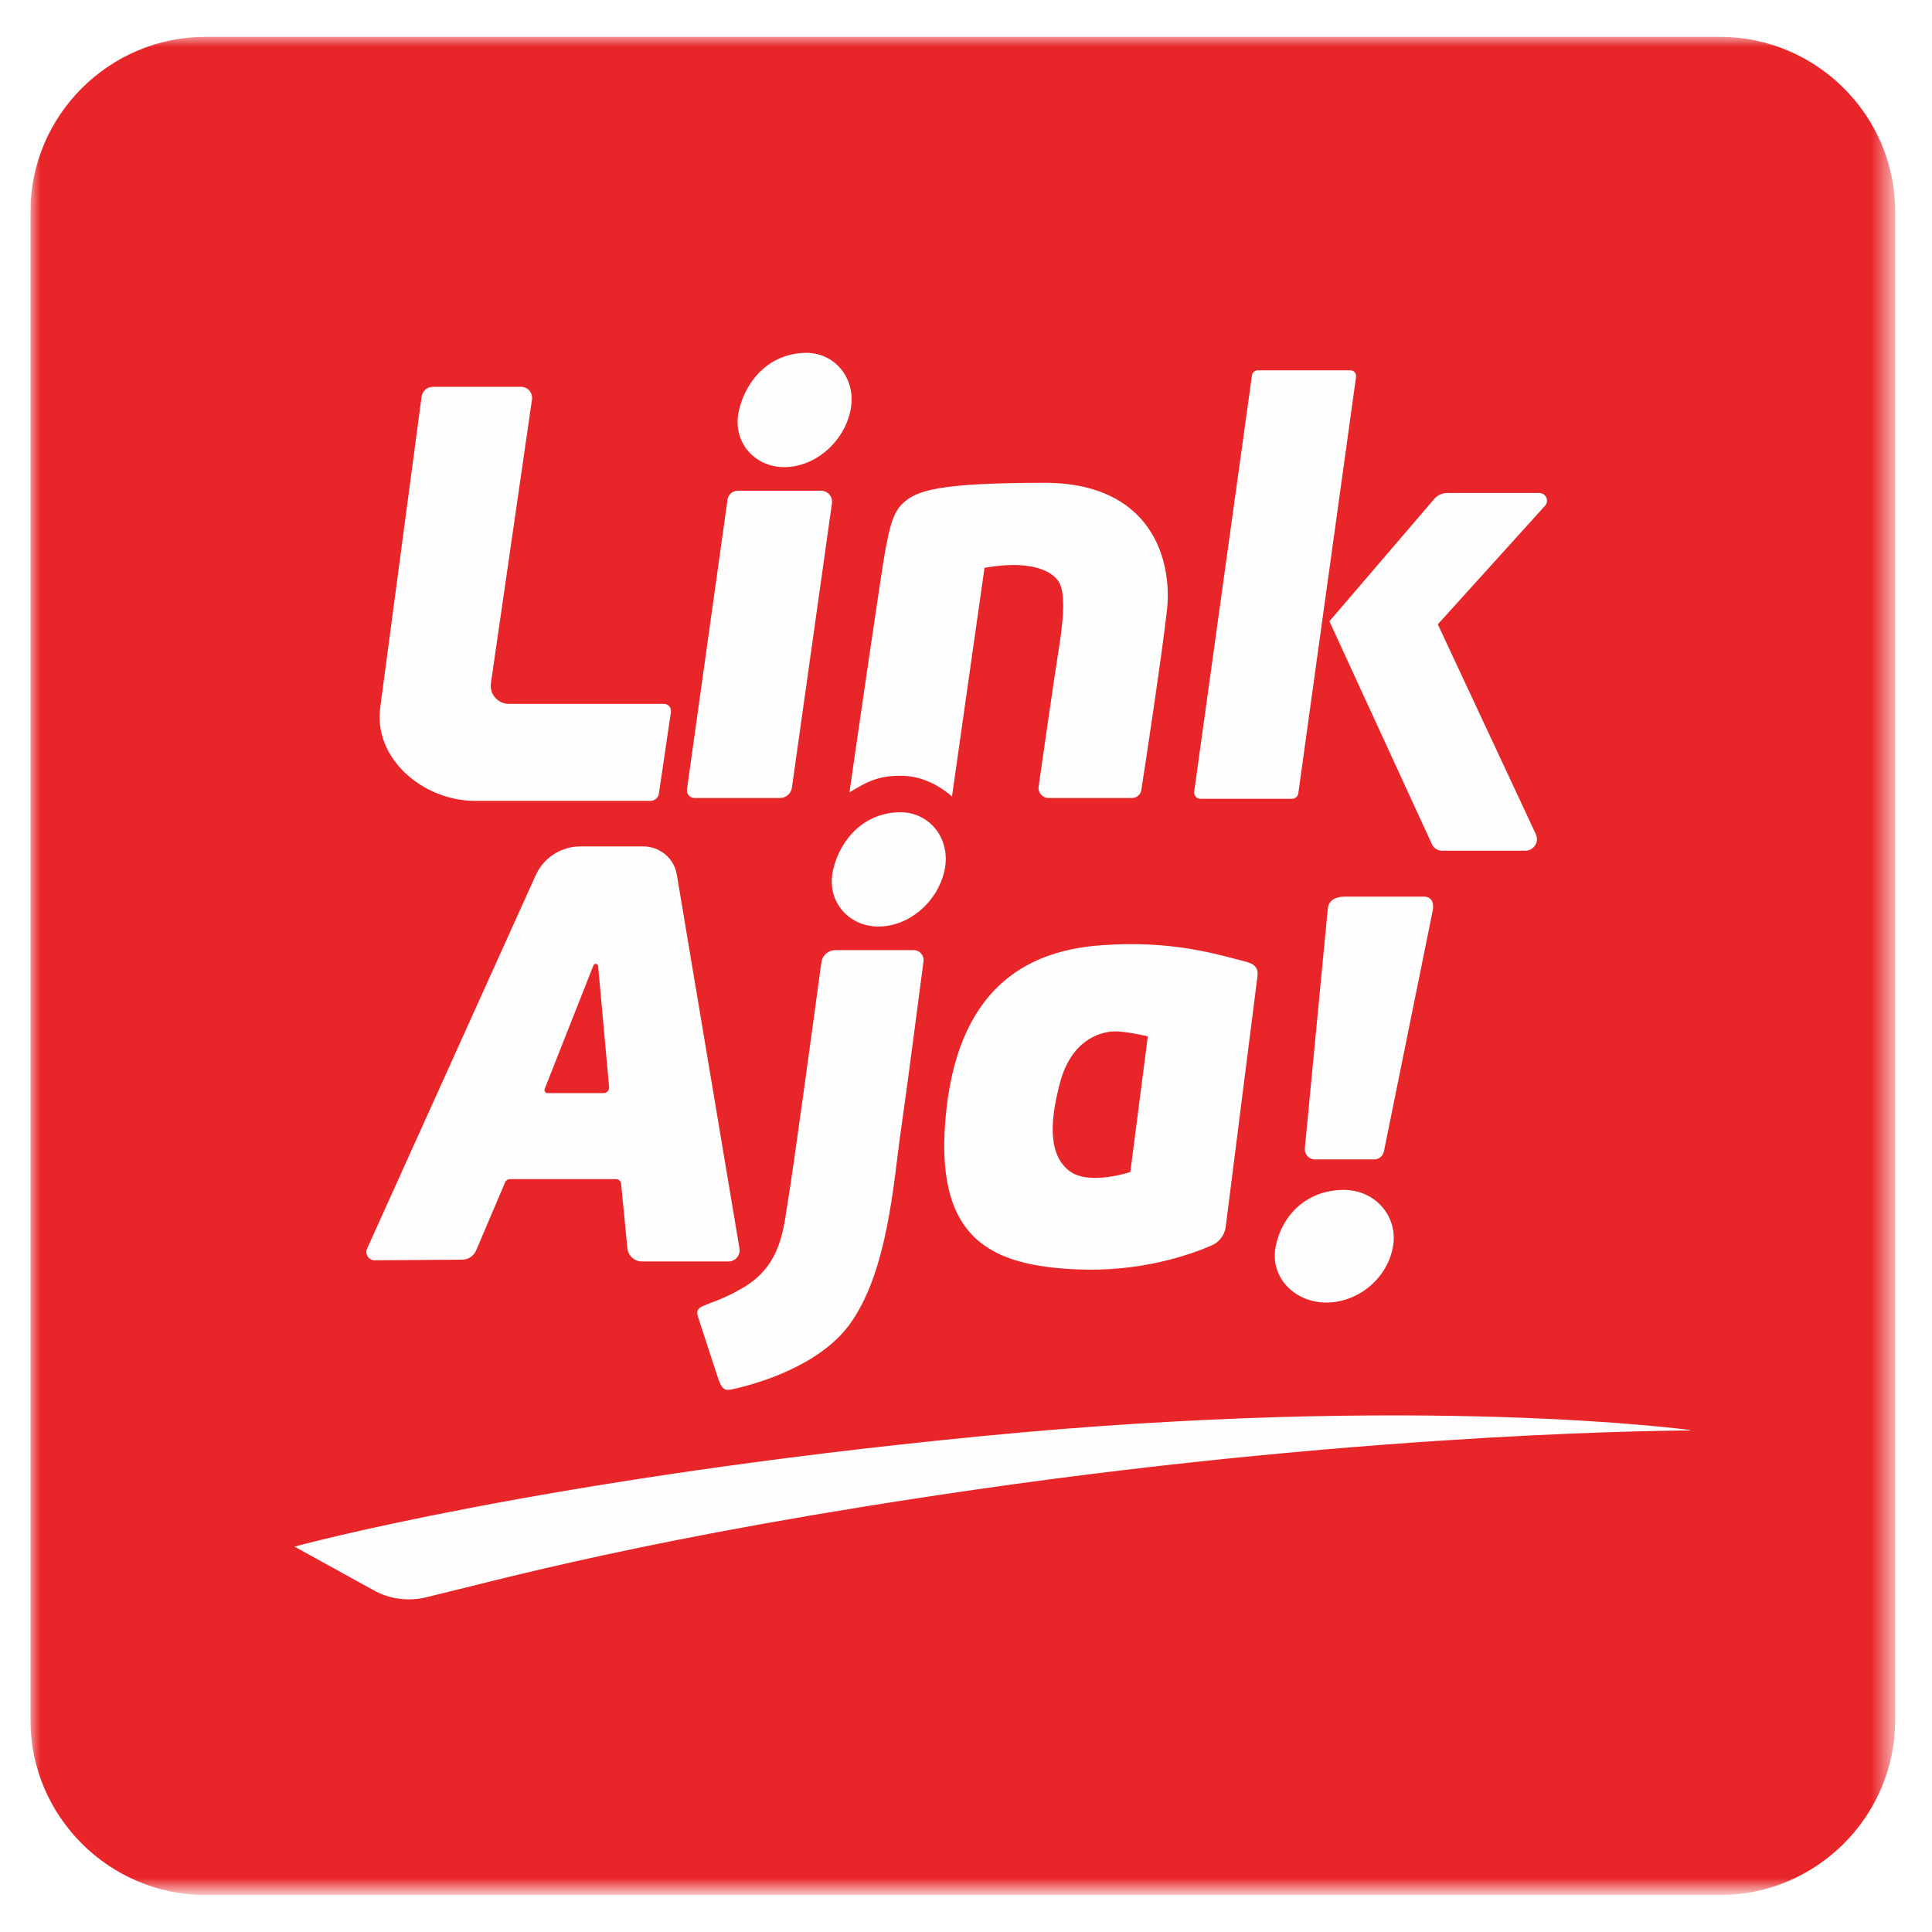 <?xml version="1.0" encoding="utf-8"?>
<!-- Generator: Adobe Illustrator 25.0.1, SVG Export Plug-In . SVG Version: 6.00 Build 0)  -->
<svg version="1.1" id="Layer_1" xmlns="http://www.w3.org/2000/svg" xmlns:xlink="http://www.w3.org/1999/xlink" x="0px" y="0px"
	 viewBox="0 0 95 95" style="enable-background:new 0 0 95 95;" xml:space="preserve">
<style type="text/css">
	.st0{filter:url(#Adobe_OpacityMaskFilter);}
	.st1{fill-rule:evenodd;clip-rule:evenodd;fill:#FFFFFF;}
	.st2{mask:url(#mask-2_1_);fill-rule:evenodd;clip-rule:evenodd;fill:#E82529;}
	.st3{fill-rule:evenodd;clip-rule:evenodd;fill:#FEFEFE;}
</style>
<desc>Created with Sketch.</desc>
<g id="Coming-Soon">
	<g id="Coming-Soon-LinkAja" transform="translate(-150, -80)">
		<g id="Group-26" transform="translate(150, 80)">
			<g id="Group-30">
				<g id="Group-3" transform="translate(0, 0.002)">
					<g id="Clip-2">
					</g>
					<defs>
						<filter id="Adobe_OpacityMaskFilter" filterUnits="userSpaceOnUse" x="1.5" y="1.82" width="91.68" height="91.37">
							<feColorMatrix  type="matrix" values="1 0 0 0 0  0 1 0 0 0  0 0 1 0 0  0 0 0 1 0"/>
						</filter>
					</defs>
					<mask maskUnits="userSpaceOnUse" x="1.5" y="1.82" width="91.68" height="91.37" id="mask-2_1_">
						<g class="st0">
							<polygon id="path-1_1_" class="st1" points="1.5,1.82 93.18,1.82 93.18,93.18 1.5,93.18 							"/>
						</g>
					</mask>
					<path id="Fill-1" class="st2" d="M84.58,93.18H10.11c-4.73,0-8.61-3.86-8.61-8.58V10.39c0-4.72,3.87-8.58,8.61-8.58h74.47
						c4.73,0,8.61,3.86,8.61,8.58V84.6C93.18,89.32,89.31,93.18,84.58,93.18"/>
				</g>
				<path id="Fill-4" class="st3" d="M21.28,19.02h4.34c0.33,0,0.58,0.29,0.54,0.62l-2.02,13.95c-0.08,0.54,0.34,1.02,0.88,1.02
					h7.62c0.22,0,0.38,0.19,0.35,0.4l-0.59,4.01c-0.03,0.21-0.21,0.36-0.42,0.36h-8.62c-2.56,0-5.02-2.09-4.66-4.62l2.03-15.26
					C20.78,19.22,21.01,19.02,21.28,19.02"/>
				<path id="Fill-6" class="st3" d="M35.77,24.59l-1.99,14.22c-0.03,0.23,0.14,0.43,0.37,0.43h4.2c0.3,0,0.55-0.22,0.59-0.51
					l1.97-13.99c0.04-0.32-0.21-0.61-0.54-0.61H36.3C36.03,24.12,35.8,24.32,35.77,24.59"/>
				<path id="Fill-8" class="st3" d="M44.44,38.15c-1.3-0.05-1.9,0.36-2.67,0.81c0.18-1.28,1.63-11.28,1.76-11.89
					c0.14-0.65,0.27-1.75,0.84-2.3c0.68-0.65,1.72-1.02,6.94-1.03c5.32-0.02,6.35,3.8,6.07,6.28c-0.24,2.12-1.03,7.37-1.26,8.83
					c-0.03,0.22-0.23,0.39-0.45,0.39h-4.11c-0.3,0-0.53-0.26-0.49-0.56c0.21-1.47,0.77-5.37,0.95-6.5c0.23-1.4,0.42-2.95,0.05-3.56
					c-0.38-0.61-1.5-1.08-3.66-0.7l-1.6,11.25C46.82,39.17,45.79,38.19,44.44,38.15"/>
				<path id="Fill-10" class="st3" d="M61.84,18.21h4.56c0.17,0,0.3,0.15,0.28,0.32l-2.84,20.48c-0.02,0.15-0.15,0.27-0.31,0.27
					h-4.5c-0.19,0-0.33-0.16-0.31-0.35l2.84-20.47C61.58,18.32,61.7,18.21,61.84,18.21"/>
				<path id="Fill-12" class="st3" d="M65.37,30.55l5.15-6.01c0.16-0.19,0.4-0.3,0.65-0.3h4.52c0.33,0,0.5,0.39,0.28,0.63L70.7,30.7
					l4.82,10.32c0.18,0.38-0.1,0.81-0.52,0.81h-4.09c-0.21,0-0.41-0.12-0.5-0.32L65.37,30.55z"/>
				<path id="Fill-14" class="st3" d="M41.8,20.27c-0.37,1.55-1.77,2.7-3.24,2.7c-1.47,0-2.59-1.26-2.22-2.81
					c0.37-1.55,1.58-2.81,3.32-2.81C41.13,17.36,42.17,18.72,41.8,20.27"/>
				<path id="Fill-16" class="st3" d="M46.43,42.86c-0.37,1.55-1.77,2.7-3.24,2.7c-1.47,0-2.59-1.26-2.22-2.81
					c0.37-1.55,1.58-2.81,3.32-2.81C45.76,39.95,46.8,41.31,46.43,42.86"/>
				<path id="Fill-18" class="st3" d="M68.48,61.38c-0.31,1.53-1.73,2.67-3.27,2.67c-1.54,0-2.79-1.24-2.48-2.77
					c0.31-1.53,1.52-2.77,3.35-2.77C67.64,58.51,68.8,59.85,68.48,61.38"/>
				<path id="Fill-20" class="st3" d="M29.68,53.75h-2.76c-0.1,0-0.17-0.1-0.14-0.2l2.4-6.08c0.05-0.12,0.22-0.09,0.23,0.03
					l0.54,5.94C29.97,53.61,29.84,53.75,29.68,53.75 M36.36,61.38l-3.08-18.37c-0.13-0.8-0.83-1.39-1.65-1.39h-3.09
					c-0.94,0-1.8,0.55-2.19,1.4l-8.3,18.38c-0.12,0.27,0.08,0.57,0.37,0.57l4.31-0.03c0.3,0,0.56-0.18,0.68-0.45l1.43-3.36
					c0.04-0.09,0.13-0.15,0.23-0.15h5.22c0.13,0,0.24,0.1,0.25,0.22l0.31,3.18c0.04,0.37,0.35,0.65,0.72,0.65h4.23
					C36.15,62.04,36.42,61.73,36.36,61.38"/>
				<path id="Fill-22" class="st3" d="M34.31,64.71l1,3.07c0.18,0.5,0.31,0.62,0.66,0.54c1.26-0.26,4.3-1.16,5.78-3.16
					c1.94-2.61,2.2-7.23,2.55-9.58c0.28-1.93,0.9-6.7,1.11-8.31c0.04-0.29-0.19-0.55-0.48-0.55h-3.86c-0.34,0-0.63,0.25-0.68,0.59
					c-0.31,2.29-1.43,10.51-1.63,11.64c-0.23,1.33-0.27,3.24-2.24,4.38c-0.98,0.57-1.49,0.68-1.87,0.86
					C34.43,64.27,34.21,64.37,34.31,64.71"/>
				<path id="Fill-24" class="st3" d="M55.58,57.63c0,0-2.02,0.68-2.98-0.04c-0.97-0.72-1.05-2.21-0.48-4.34
					c0.56-2.13,1.98-2.49,2.58-2.53c0.6-0.04,1.74,0.24,1.74,0.24L55.58,57.63z M61.16,47.26c-1.3-0.32-3.49-1.04-7.02-0.78
					c-3.25,0.24-6.92,1.74-7.61,8.13s2.25,7.63,6.46,7.81c3.09,0.13,5.51-0.71,6.59-1.18c0.37-0.16,0.64-0.51,0.69-0.91l1.56-12.31
					C61.89,47.54,61.65,47.38,61.16,47.26z"/>
				<path id="Fill-26" class="st3" d="M64.16,56.47l1.13-11.79c0.04-0.42,0.4-0.59,0.82-0.59h3.91c0.36,0,0.52,0.28,0.42,0.73
					l-2.39,11.8c-0.05,0.23-0.25,0.39-0.48,0.39h-2.92C64.36,57.01,64.14,56.76,64.16,56.47"/>
				<path id="Fill-28" class="st3" d="M18.38,78.2c0.77,0.43,1.68,0.55,2.54,0.35c3.43-0.81,11.03-2.99,27.09-5.31
					c20.18-2.91,35.08-2.9,35.08-2.9l0.04-0.02c0,0-13.21-1.81-34.88,0.3c-21.68,2.11-33.77,5.43-33.77,5.43L18.38,78.2z"/>
			</g>
		</g>
	</g>
</g>
</svg>
